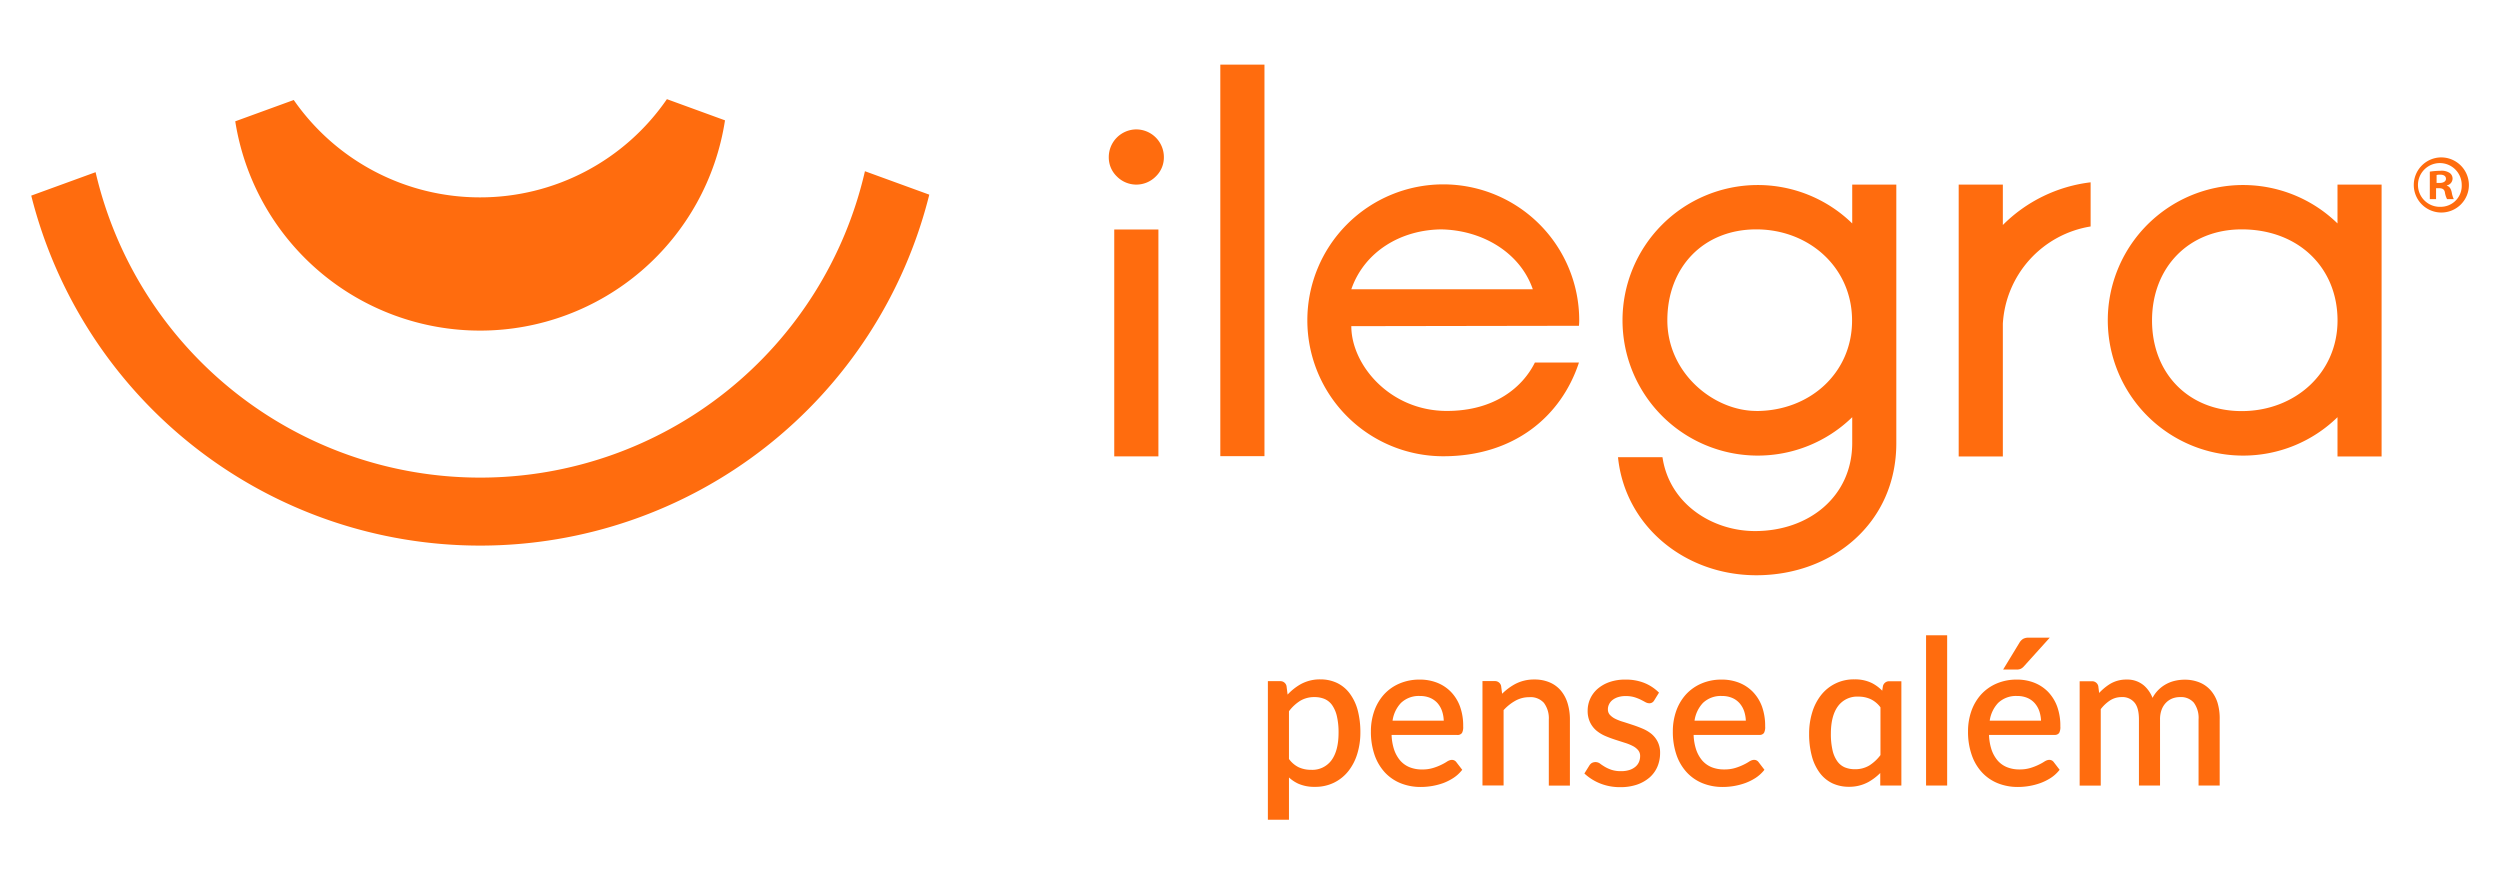 <svg id="Camada_1" data-name="Camada 1" xmlns="http://www.w3.org/2000/svg" viewBox="0 0 800 283"><defs><style>.cls-1{fill:#ff6c0e;}</style></defs><rect class="cls-1" x="390.5" y="20.68" width="14.13" height="125.29"/><path class="cls-1" d="M505.26,104.25a17.53,17.53,0,0,0,.09-1.78A43.5,43.5,0,1,0,461.85,146c22.49,0,37.71-12.62,43.42-30l-14.1,0c-3.8,7.71-12.71,15.5-28.17,15.5-18.27,0-30.58-14.77-30.58-27.13ZM461.62,73.4h-1.07c13.38,0,25.82,7.2,29.95,19.17H432.42C436.55,80.6,448.24,73.4,461.62,73.4Z"/><path class="cls-1" d="M717.81,145.79A43.17,43.17,0,0,0,748,133.5v12.57h14.11v-87H748V71.5a43.29,43.29,0,1,0-30.22,74.29Zm-.46-72.39c18.12,0,30.66,12.22,30.66,29.15s-13.72,29-30.66,29-28.7-12-28.7-29S700.42,73.4,717.35,73.4Z"/><path class="cls-1" d="M592.71,71.5a43.29,43.29,0,1,0,0,62v8.32c-.05,17.14-13.94,28.12-31.09,28.12-13.65,0-27.42-8.65-29.63-23.64H517.76c2.25,22.14,21.52,37.78,44.27,37.78,24.25,0,44.79-16.64,44.79-42.26V59.07H592.71Zm-30.68,60c-13.55,0-28.48-12-28.48-29S545.1,73.4,562,73.4s30.66,12.22,30.66,29.15S579,131.52,562,131.52Z"/><path class="cls-1" d="M640.91,72V59.07H626.78v87h14.13v-42.5A33.49,33.49,0,0,1,669,72.47V58.34A47.71,47.71,0,0,0,640.91,72Z"/><rect class="cls-1" x="356.56" y="73.44" width="14.13" height="72.6"/><path class="cls-1" d="M363.6,41.41a8.86,8.86,0,0,1,8.84,8.87,8.43,8.43,0,0,1-2.58,6.18,8.75,8.75,0,0,1-12.47,0,8.43,8.43,0,0,1-2.58-6.18,8.86,8.86,0,0,1,8.79-8.87Z"/><path class="cls-1" d="M783,59.43v-.11a2.26,2.26,0,0,0,1.82-2.09,2.2,2.2,0,0,0-.9-1.87,4.64,4.64,0,0,0-3-.71,24.83,24.83,0,0,0-3.38.27v8.8h2V60.23h1c1.13,0,1.67.43,1.83,1.34a6.68,6.68,0,0,0,.69,2.15h2.15a7.9,7.9,0,0,1-.65-2.15c-.26-1.17-.69-1.87-1.55-2.14Zm-2.29-.89h-1V56a4.46,4.46,0,0,1,1.12-.11c1.29,0,1.88.53,1.88,1.34S781.87,58.54,780.74,58.54Z"/><path class="cls-1" d="M781.05,50.37a8.82,8.82,0,1,0,9,8.79,8.87,8.87,0,0,0-9-8.79Zm0,15.81h0a7,7,0,1,1,6.7-7A6.72,6.72,0,0,1,781.05,66.18Z"/><path class="cls-1" d="M30.59,55.1a126.34,126.34,0,0,0,246.19-.31l20.59,7.5A148.12,148.12,0,0,1,10,62.6Z"/><path class="cls-1" d="M232,38.51a79.3,79.3,0,0,1-156.72.31L94,32a72.53,72.53,0,0,0,59.61,31.16,72.52,72.52,0,0,0,59.8-31.43Z"/><path class="cls-1" d="M431.86,221.84a11,11,0,0,0-4.06-3.32,12.32,12.32,0,0,0-5.27-1.12,12.73,12.73,0,0,0-6.41,1.6,17.67,17.67,0,0,0-4.09,3.27l-.34-2.72a2,2,0,0,0-2.05-1.58h-3.92v44.35h6.75V248.79a11.64,11.64,0,0,0,3,2,12.64,12.64,0,0,0,5.35,1,13.49,13.49,0,0,0,6.09-1.35,13.34,13.34,0,0,0,4.57-3.69,16.76,16.76,0,0,0,2.84-5.5,23,23,0,0,0,1-6.81,27.45,27.45,0,0,0-.88-7.26A15.76,15.76,0,0,0,431.86,221.84Zm-3.52,12.63c0,3.84-.78,6.82-2.31,8.87a7.6,7.6,0,0,1-6.5,3,9.32,9.32,0,0,1-3.94-.81,8.41,8.41,0,0,1-3.12-2.66V227.6a13.34,13.34,0,0,1,3.59-3.34,8.69,8.69,0,0,1,4.59-1.19,8.2,8.2,0,0,1,3.26.62,5.82,5.82,0,0,1,2.37,1.95,10.19,10.19,0,0,1,1.52,3.53A22.64,22.64,0,0,1,428.34,234.47Z"/><path class="cls-1" d="M467.85,234.53a4,4,0,0,0,.37-2.07,18.11,18.11,0,0,0-1-6.33,13.31,13.31,0,0,0-2.91-4.72,12.63,12.63,0,0,0-4.43-2.94,15,15,0,0,0-5.56-1,16.12,16.12,0,0,0-6.53,1.28,14.24,14.24,0,0,0-4.94,3.51,15.57,15.57,0,0,0-3.09,5.27,19.44,19.44,0,0,0-1.07,6.5,22.63,22.63,0,0,0,1.18,7.58,15.93,15.93,0,0,0,3.32,5.6,14.11,14.11,0,0,0,5.08,3.45,17,17,0,0,0,6.37,1.17,21.36,21.36,0,0,0,3.63-.31,20.91,20.91,0,0,0,3.56-.93A16.92,16.92,0,0,0,465,249a11.41,11.41,0,0,0,2.64-2.33l.28-.33-1.85-2.4c-.61-.87-1.71-1.11-3.11-.18-.48.31-1.09.66-1.81,1a17.23,17.23,0,0,1-2.59,1,11.72,11.72,0,0,1-3.52.47,10.49,10.49,0,0,1-3.95-.71,8,8,0,0,1-3-2.12,10.66,10.66,0,0,1-2-3.6,16.79,16.79,0,0,1-.78-4.62h20.95A1.7,1.7,0,0,0,467.85,234.53ZM462,230.61H445.62a10.34,10.34,0,0,1,2.69-5.67,8.22,8.22,0,0,1,6.1-2.22,8.09,8.09,0,0,1,3.25.61A6.72,6.72,0,0,1,460,225a7.63,7.63,0,0,1,1.49,2.65A10.74,10.74,0,0,1,462,230.61Z"/><path class="cls-1" d="M499.48,221a9.56,9.56,0,0,0-3.58-2.63,12.12,12.12,0,0,0-4.89-.93,12.81,12.81,0,0,0-6.27,1.51,18.45,18.45,0,0,0-4.06,3.05l-.32-2.47a2,2,0,0,0-2.05-1.58h-3.92v33.4h6.76V227.24a15,15,0,0,1,3.76-3,9,9,0,0,1,4.44-1.14,5.72,5.72,0,0,1,4.71,1.83,8.22,8.22,0,0,1,1.56,5.35v21.12h6.75V230.25a17.6,17.6,0,0,0-.73-5.17A11.52,11.52,0,0,0,499.48,221Z"/><path class="cls-1" d="M528.47,234.85a11.73,11.73,0,0,0-2.81-1.67c-1-.43-2.06-.83-3.12-1.18s-2.09-.69-3.09-1a15.31,15.31,0,0,1-2.6-1,5.84,5.84,0,0,1-1.74-1.31,2.54,2.54,0,0,1-.58-1.72,3.49,3.49,0,0,1,.37-1.6A3.86,3.86,0,0,1,516,224a5.7,5.7,0,0,1,1.79-.92,7.91,7.91,0,0,1,2.42-.34,9.8,9.8,0,0,1,2.72.34,14.43,14.43,0,0,1,2,.77c.57.28,1.06.54,1.45.76,1.35.78,2.45.46,3-.54l1.5-2.43-.32-.3a14,14,0,0,0-4.56-2.87,15.85,15.85,0,0,0-5.92-1,15,15,0,0,0-5.07.8,11.69,11.69,0,0,0-3.78,2.16,9.37,9.37,0,0,0-2.37,3.18,9.21,9.21,0,0,0-.81,3.78,8.4,8.4,0,0,0,.78,3.77,8,8,0,0,0,2,2.61,11.65,11.65,0,0,0,2.83,1.73c1,.44,2.08.83,3.14,1.18s2.09.67,3.1,1a14.77,14.77,0,0,1,2.61,1.05,5.5,5.5,0,0,1,1.73,1.37,2.84,2.84,0,0,1,.6,1.87,4.72,4.72,0,0,1-.36,1.84,4.13,4.13,0,0,1-1.09,1.5,5.62,5.62,0,0,1-1.89,1.06,8.58,8.58,0,0,1-2.73.4,9.45,9.45,0,0,1-3.06-.42,11.34,11.34,0,0,1-2.11-.94c-.59-.36-1.1-.68-1.51-1a2.48,2.48,0,0,0-2.73-.24,2.52,2.52,0,0,0-.78.81L507,247.52l.34.3a16.22,16.22,0,0,0,4.82,2.93,17,17,0,0,0,6.32,1.14,16.31,16.31,0,0,0,5.41-.83,12.24,12.24,0,0,0,4-2.29,9.64,9.64,0,0,0,2.5-3.48,11.12,11.12,0,0,0,.84-4.34,7.73,7.73,0,0,0-.78-3.59A7.89,7.89,0,0,0,528.47,234.85Z"/><path class="cls-1" d="M564.48,234.53a3.92,3.92,0,0,0,.37-2.07,18.35,18.35,0,0,0-1-6.33,13.47,13.47,0,0,0-2.92-4.72,12.63,12.63,0,0,0-4.43-2.94,15,15,0,0,0-5.56-1,16.12,16.12,0,0,0-6.53,1.28,14.43,14.43,0,0,0-4.94,3.51,15.57,15.57,0,0,0-3.09,5.27,19.44,19.44,0,0,0-1.07,6.5,22.63,22.63,0,0,0,1.18,7.58,15.8,15.8,0,0,0,3.33,5.6,14.07,14.07,0,0,0,5.07,3.45,17,17,0,0,0,6.37,1.17,21.56,21.56,0,0,0,3.64-.31,21,21,0,0,0,3.55-.93,16.92,16.92,0,0,0,3.25-1.6,11.67,11.67,0,0,0,2.65-2.33l.27-.33-1.84-2.4c-.62-.87-1.72-1.11-3.12-.18-.48.31-1.09.66-1.81,1a17.51,17.51,0,0,1-2.58,1,11.79,11.79,0,0,1-3.53.47,10.57,10.57,0,0,1-4-.71,8.06,8.06,0,0,1-3-2.12,10.66,10.66,0,0,1-2-3.6,16.79,16.79,0,0,1-.78-4.62h21A1.68,1.68,0,0,0,564.48,234.53Zm-5.81-3.92H542.25a10.41,10.41,0,0,1,2.69-5.67,8.24,8.24,0,0,1,6.1-2.22,8.09,8.09,0,0,1,3.25.61,6.54,6.54,0,0,1,2.38,1.71,7.63,7.63,0,0,1,1.49,2.65A11.14,11.14,0,0,1,558.67,230.61Z"/><rect class="cls-1" x="616.34" y="203.29" width="6.75" height="48.08"/><path class="cls-1" d="M646.68,214a3.51,3.51,0,0,0,1-.81l8.24-9.13h-6.75a3.39,3.39,0,0,0-1.84.42,3.74,3.74,0,0,0-1.14,1.24L641,214.26h4.34A3.14,3.14,0,0,0,646.68,214Z"/><path class="cls-1" d="M658.94,234.53a3.92,3.92,0,0,0,.37-2.07,18.11,18.11,0,0,0-1-6.33,13.6,13.6,0,0,0-2.91-4.72,12.67,12.67,0,0,0-4.44-2.94,15,15,0,0,0-5.55-1,16.13,16.13,0,0,0-6.54,1.28,14.43,14.43,0,0,0-4.94,3.51,15.57,15.57,0,0,0-3.09,5.27,19.44,19.44,0,0,0-1.07,6.5,22.38,22.38,0,0,0,1.19,7.58,15.64,15.64,0,0,0,3.32,5.6,14.07,14.07,0,0,0,5.07,3.45,17,17,0,0,0,6.38,1.17,21.44,21.44,0,0,0,3.63-.31,21,21,0,0,0,3.55-.93,16.92,16.92,0,0,0,3.25-1.6,11.46,11.46,0,0,0,2.65-2.33l.27-.33-1.84-2.4c-.62-.87-1.71-1.11-3.11-.18-.48.31-1.1.66-1.82,1a17.51,17.51,0,0,1-2.58,1,11.79,11.79,0,0,1-3.53.47,10.48,10.48,0,0,1-3.94-.71,8,8,0,0,1-3-2.12,10.66,10.66,0,0,1-2-3.6,17.18,17.18,0,0,1-.78-4.62h21A1.68,1.68,0,0,0,658.94,234.53Zm-5.81-3.92H636.71a10.41,10.41,0,0,1,2.69-5.67,8.24,8.24,0,0,1,6.1-2.22,8.09,8.09,0,0,1,3.25.61,6.54,6.54,0,0,1,2.38,1.71,7.63,7.63,0,0,1,1.49,2.65A11.14,11.14,0,0,1,653.13,230.61Z"/><path class="cls-1" d="M709.61,224.87a11,11,0,0,0-2.23-4,9.6,9.6,0,0,0-3.58-2.51,12.42,12.42,0,0,0-4.75-.86,13.87,13.87,0,0,0-3.27.4,11.16,11.16,0,0,0-3.07,1.28,10.83,10.83,0,0,0-2.6,2.21,10.19,10.19,0,0,0-1.3,1.93,10.3,10.3,0,0,0-2.63-3.86,8.18,8.18,0,0,0-5.67-2,10,10,0,0,0-5.44,1.49,16.9,16.9,0,0,0-3.34,2.8l-.28-2.2A2,2,0,0,0,669.4,218h-3.91v33.4h6.75V226.93a12.13,12.13,0,0,1,3-2.81,6.7,6.7,0,0,1,3.63-1.05,5,5,0,0,1,4.14,1.72c1,1.17,1.45,3,1.45,5.46v21.12h6.75V230.25a8.78,8.78,0,0,1,.52-3.17,6.29,6.29,0,0,1,1.4-2.22,6,6,0,0,1,2-1.34,6.77,6.77,0,0,1,2.47-.45,5.41,5.41,0,0,1,4.41,1.77,8.21,8.21,0,0,1,1.53,5.41v21.12h6.76V230.25A17.47,17.47,0,0,0,709.61,224.87Z"/><path class="cls-1" d="M602.53,219.61l-.22,1.41a12.82,12.82,0,0,0-3.3-2.44,12.17,12.17,0,0,0-5.56-1.18,13.22,13.22,0,0,0-10.68,5,16.8,16.8,0,0,0-2.85,5.52,23,23,0,0,0-1,6.82,27.14,27.14,0,0,0,.88,7.26,15.56,15.56,0,0,0,2.55,5.35,11,11,0,0,0,4,3.3,12.33,12.33,0,0,0,5.28,1.12,12.68,12.68,0,0,0,6.21-1.5,17.29,17.29,0,0,0,3.84-2.91v4h6.76V218h-3.92A2,2,0,0,0,602.53,219.61Zm-.78,6.74v15.28a13.57,13.57,0,0,1-3.58,3.33,8.74,8.74,0,0,1-4.59,1.19,8.3,8.3,0,0,1-3.3-.62,5.73,5.73,0,0,1-2.36-1.95,9.79,9.79,0,0,1-1.51-3.51,22.93,22.93,0,0,1-.53-5.28c0-3.84.78-6.83,2.32-8.87a7.6,7.6,0,0,1,6.53-3,9.21,9.21,0,0,1,3.92.83A8.44,8.44,0,0,1,601.75,226.35Z"/></svg>